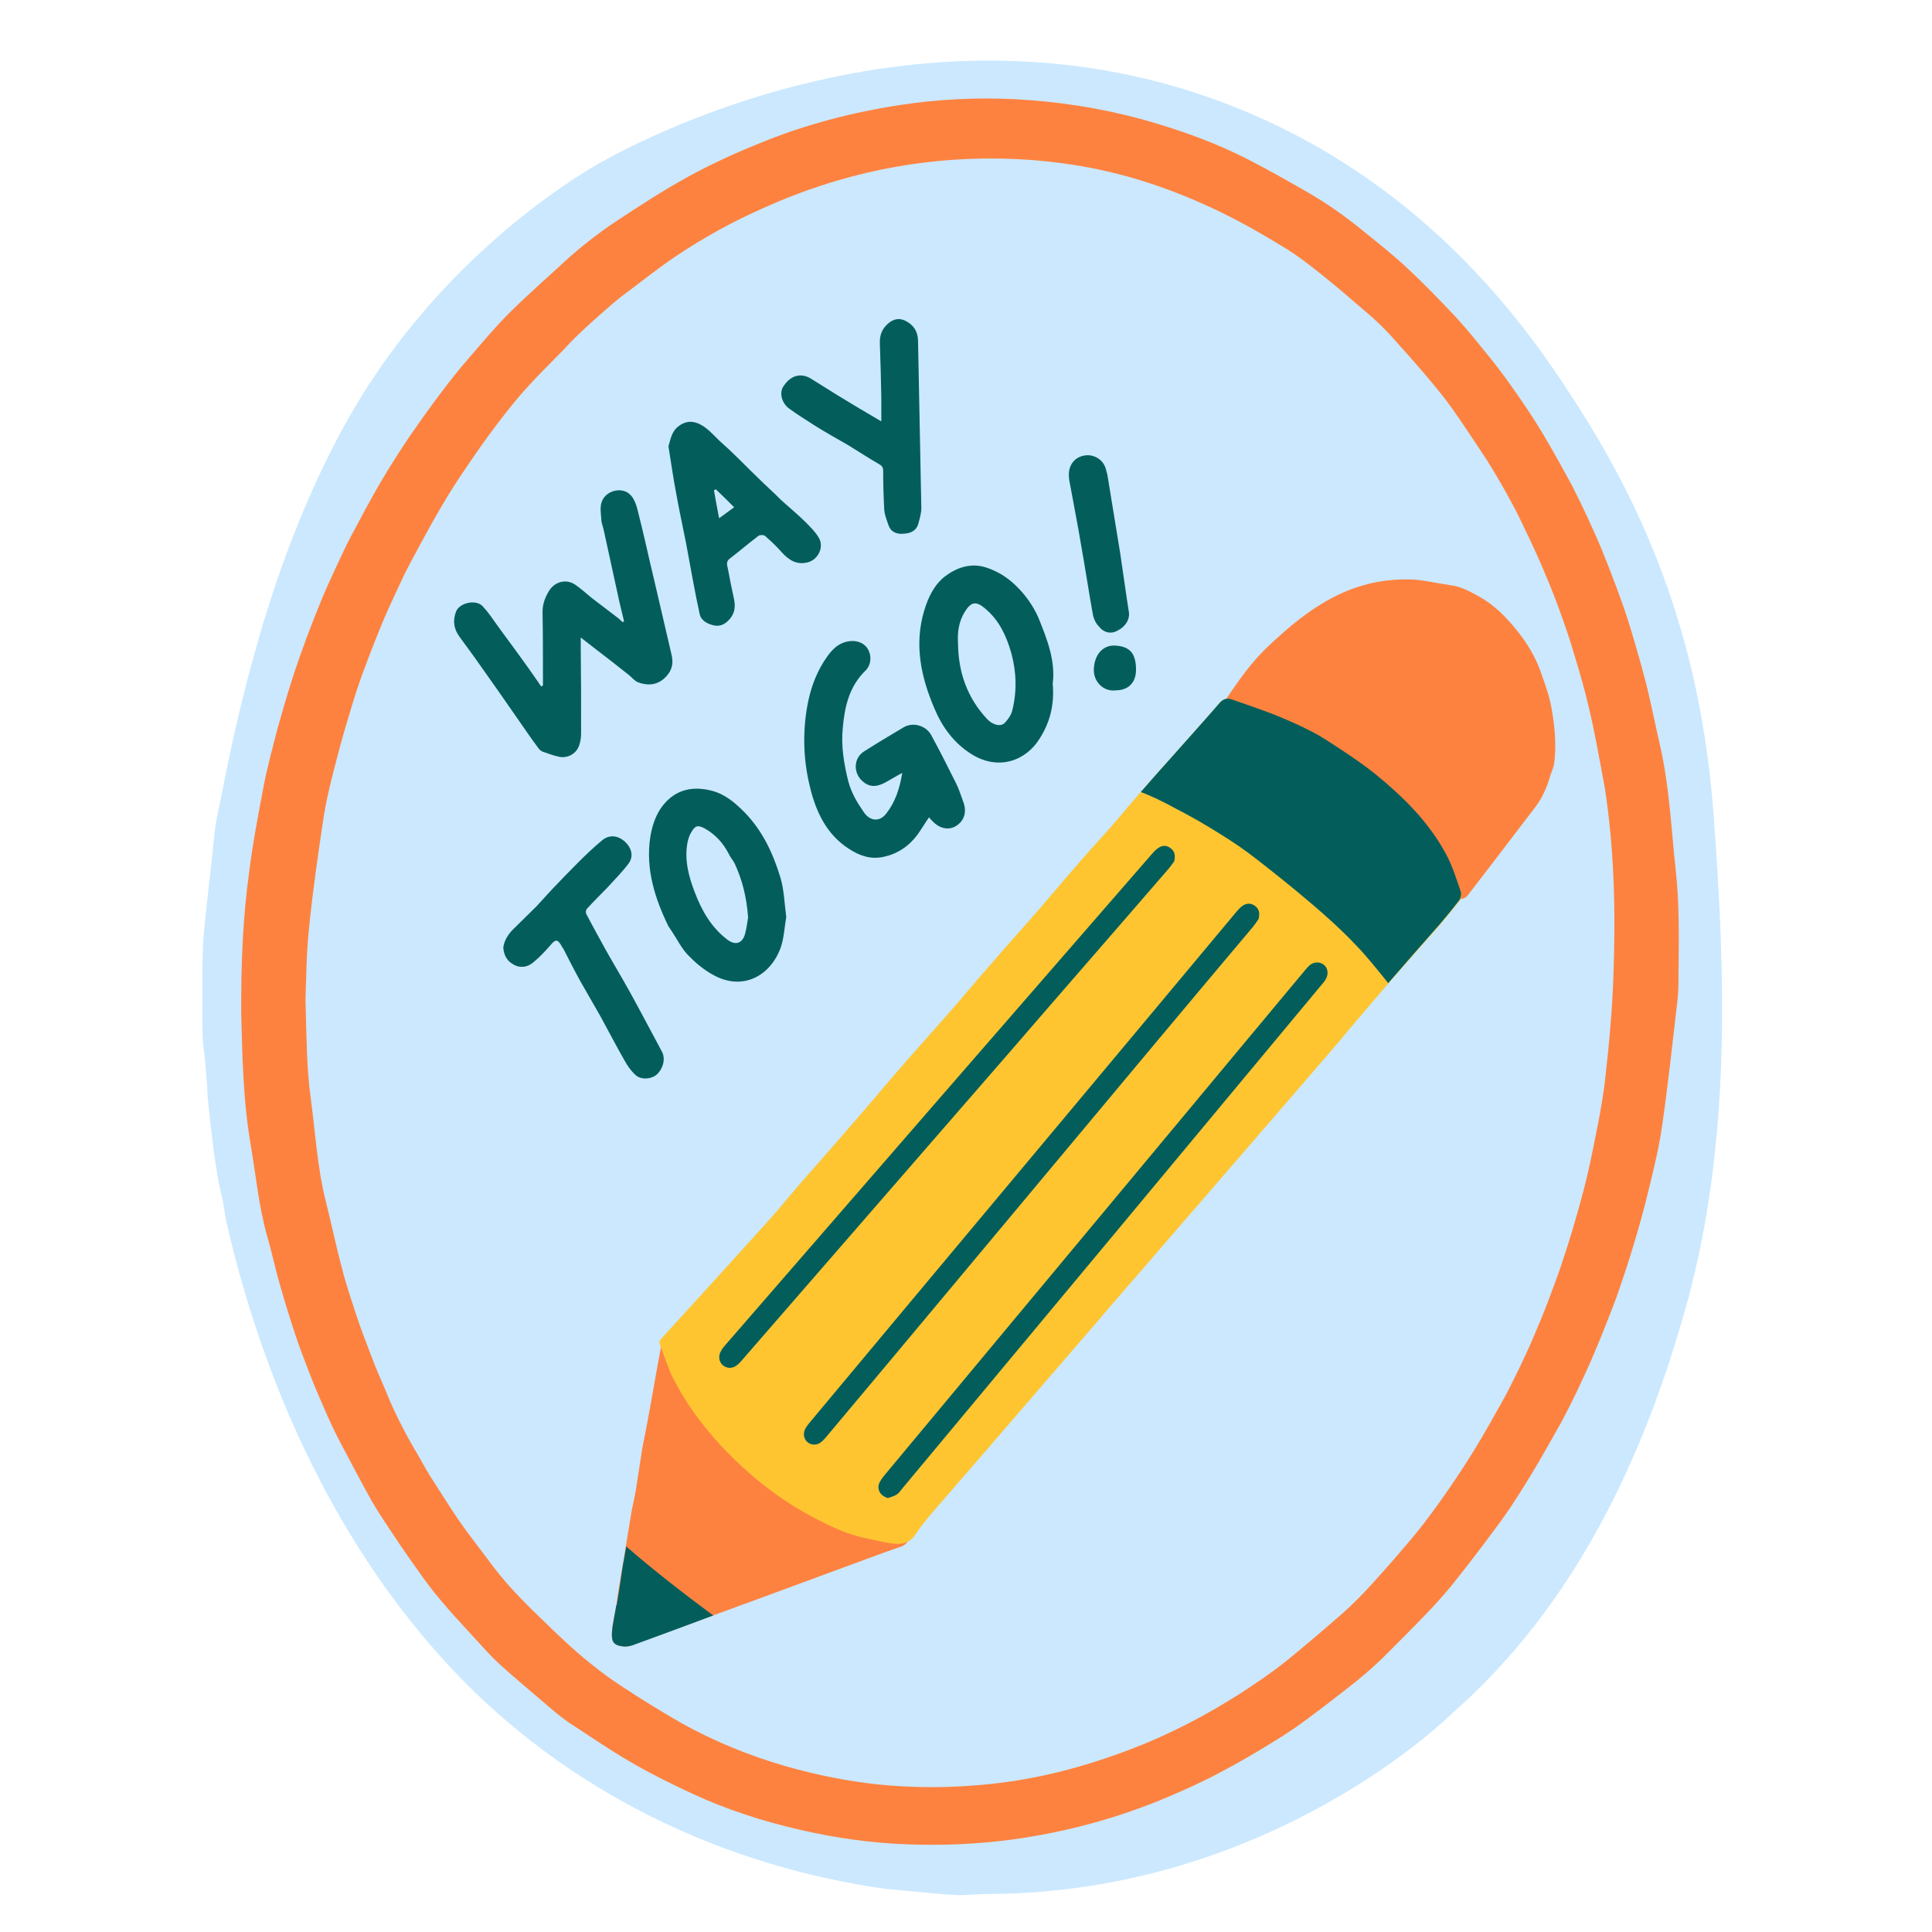 <svg xmlns="http://www.w3.org/2000/svg" xmlns:xlink="http://www.w3.org/1999/xlink" width="512" zoomAndPan="magnify" viewBox="0 0 384 384" height="512" preserveAspectRatio="xMidYMid meet" version="1.0"><defs><clipPath id="d90723b4a5"><path d="M 40.145 12 L 343 12 L 343 377 L 40.145 377 Z M 40.145 12 " clip-rule="nonzero"/></clipPath></defs><g clip-path="url(#d90723b4a5)"><path fill="#cbe8fe" d="M 40.219 198.406 C 40.219 196.512 40.219 194.613 40.219 192.645 C 40.293 190.238 40.293 187.832 40.512 185.496 C 40.875 181.633 41.312 177.84 41.75 173.973 C 42.113 170.836 42.406 167.703 42.773 164.566 C 42.992 162.816 43.43 161.066 43.793 159.242 C 48.68 133.641 55.977 107.094 68.668 84.191 C 85.809 53.191 111.852 36.855 116.957 33.719 C 119.73 31.969 183.852 -6.613 250.668 23.508 C 287.289 39.992 305.965 68.582 314.426 82.004 C 333.316 111.762 338.863 139.109 340.613 162.23 C 342.945 193.668 343.895 225.246 336.09 256.027 C 335.797 257.266 335.434 258.578 335.07 259.82 C 326.605 290.234 312.676 319.48 288.602 340.559 C 288.602 340.559 252.93 376.297 196.324 376.441 C 194.281 376.441 192.168 376.734 190.125 376.66 C 187.277 376.516 184.359 376.223 181.516 375.934 C 178.965 375.715 176.41 375.496 173.93 375.129 C 140.738 369.953 110.102 354.418 87.562 329.254 C 66.043 305.258 52.328 274.551 45.105 243.336 C 44.742 241.805 44.594 240.273 44.305 238.742 C 44.086 237.574 43.719 236.406 43.5 235.238 C 43.062 232.613 42.625 230.062 42.332 227.438 C 41.969 224.664 41.676 221.895 41.387 219.121 C 41.238 218.027 41.238 217.008 41.168 215.91 C 41.02 214.379 41.02 213.652 40.656 209.641 C 40.293 207.891 40.145 204.605 40.219 198.406 Z M 40.219 198.406 " fill-opacity="1" fill-rule="nonzero"/></g><path fill="#fe823f" d="M 333.027 172.59 C 332.152 164.418 331.785 156.25 329.961 148.227 C 329.016 144.145 328.211 139.984 327.191 135.902 C 326.242 132.254 325.223 128.68 324.125 125.035 C 323.25 122.117 322.23 119.273 321.137 116.355 C 320.262 114.02 319.387 111.762 318.438 109.426 C 317.488 107.094 316.469 104.902 315.445 102.645 C 314.496 100.602 313.477 98.559 312.457 96.516 C 310.559 93.016 308.664 89.586 306.621 86.16 C 304.797 83.098 302.754 80.105 300.711 77.188 C 298.887 74.562 296.918 72.012 294.875 69.531 C 292.98 67.195 291.082 64.863 289.039 62.676 C 286.121 59.609 283.203 56.547 280.066 53.629 C 277.297 51.004 274.379 48.672 271.387 46.266 C 267.668 43.199 263.801 40.43 259.57 38.023 C 255.777 35.836 251.984 33.719 248.043 31.676 C 241.332 28.25 234.328 25.77 227.035 23.727 C 218.719 21.465 210.258 20.152 201.648 19.715 C 193.988 19.352 186.402 19.715 178.816 20.883 C 169.336 22.34 160.07 24.75 151.172 28.395 C 146.281 30.363 141.469 32.551 136.801 35.105 C 131.766 37.875 126.953 41.012 122.211 44.148 C 119.148 46.191 116.23 48.453 113.457 50.859 C 109.52 54.504 105.504 58.008 101.785 61.652 C 98.648 64.715 95.875 68.07 93.031 71.355 C 91.062 73.613 89.238 75.949 87.488 78.281 C 85.371 81.055 83.328 83.973 81.359 86.816 C 79.391 89.734 77.496 92.723 75.672 95.789 C 73.555 99.434 71.586 103.152 69.617 106.875 C 68.594 108.77 67.719 110.812 66.77 112.781 C 65.824 114.824 64.875 116.867 64 118.98 C 62.977 121.461 61.957 124.012 61.008 126.566 C 59.988 129.336 58.965 132.184 58.09 134.953 C 56.996 138.309 56.047 141.664 55.098 145.02 C 54.152 148.738 53.129 152.457 52.402 156.25 C 51.305 162.012 50.211 167.773 49.484 173.609 C 48.316 182.215 47.879 190.969 47.949 201.836 C 48.168 209.055 48.242 218.391 49.848 227.656 C 50.867 233.707 51.453 239.906 53.129 245.816 C 54.078 249.023 54.734 252.309 55.684 255.516 C 56.633 258.871 57.652 262.152 58.746 265.434 C 59.621 268.062 60.645 270.688 61.664 273.312 C 62.758 276.156 64 278.93 65.238 281.773 C 65.969 283.379 66.699 284.91 67.5 286.441 C 69.617 290.453 71.73 294.465 73.918 298.402 C 74.723 299.789 75.598 301.172 76.473 302.484 C 78.516 305.551 80.559 308.688 82.746 311.676 C 84.277 313.863 85.809 315.98 87.562 318.023 C 89.75 320.648 92.082 323.129 94.418 325.68 C 96.023 327.43 97.555 329.18 99.305 330.785 C 102.441 333.629 105.723 336.328 108.934 339.102 C 110.395 340.34 111.926 341.652 113.531 342.672 C 117.762 345.445 121.918 348.289 126.297 350.77 C 130.016 352.883 133.883 354.781 137.82 356.605 C 144.605 359.742 151.68 362 158.977 363.68 C 166.199 365.355 173.566 366.379 181.004 366.598 C 187.715 366.816 194.355 366.523 200.992 365.648 C 211.715 364.191 222.074 361.418 232.066 357.188 C 235.496 355.73 238.926 354.199 242.207 352.445 C 246 350.477 249.723 348.289 253.367 346.027 C 255.629 344.645 257.816 343.184 259.934 341.578 C 263.289 339.102 266.57 336.547 269.781 333.996 C 271.68 332.461 273.43 330.859 275.105 329.254 C 278.172 326.191 281.234 323.129 284.227 319.992 C 286.121 317.949 288.02 315.832 289.695 313.645 C 292.762 309.781 295.75 305.84 298.668 301.828 C 300.711 298.984 302.609 295.922 304.43 292.934 C 306.473 289.578 308.371 286.074 310.34 282.648 C 311.359 280.75 312.309 278.855 313.258 276.887 C 314.277 274.699 315.301 272.582 316.25 270.395 C 317.27 268.062 318.219 265.727 319.168 263.32 C 320.113 260.914 321.062 258.578 321.867 256.172 C 322.887 253.184 323.906 250.117 324.785 247.129 C 325.879 243.48 326.898 239.836 327.773 236.113 C 328.797 231.957 329.816 227.727 330.398 223.496 C 331.566 215.328 332.441 207.16 333.391 198.992 C 333.609 197.242 333.609 195.488 333.609 193.812 C 333.684 186.738 333.828 179.664 333.027 172.59 Z M 320.699 193.375 C 320.48 200.523 319.824 207.598 319.02 214.672 C 318.363 220.141 317.195 225.539 316.102 230.863 C 315.301 234.73 314.277 238.449 313.184 242.242 C 312.309 245.379 311.289 248.516 310.266 251.578 C 309.465 253.984 308.516 256.391 307.641 258.797 C 306.691 261.277 305.672 263.684 304.648 266.09 C 303.703 268.281 302.68 270.469 301.66 272.582 C 300.711 274.48 299.762 276.449 298.742 278.273 C 296.844 281.625 295.02 284.98 292.98 288.266 C 291.082 291.328 289.113 294.316 287.07 297.234 C 285.246 299.789 283.422 302.34 281.453 304.746 C 278.609 308.176 275.691 311.531 272.699 314.812 C 270.875 316.855 268.906 318.824 266.863 320.648 C 262.996 324.004 259.133 327.355 255.121 330.566 C 252.422 332.68 249.504 334.652 246.586 336.547 C 239.727 340.922 232.504 344.715 224.848 347.633 C 219.668 349.602 214.414 351.281 209.09 352.52 C 203.766 353.762 198.367 354.562 192.895 354.926 C 186.914 355.363 180.859 355.293 174.879 354.707 C 168.531 354.051 162.332 352.812 156.203 351.062 C 148.91 348.945 141.906 346.102 135.27 342.383 C 131.328 340.121 127.461 337.715 123.668 335.234 C 119.438 332.461 115.5 329.254 111.777 325.754 C 109.809 323.93 107.914 322.031 106.016 320.211 C 102.805 317.074 99.742 313.793 97.117 310.145 C 95.219 307.59 93.176 305.039 91.355 302.414 C 89.312 299.422 87.414 296.359 85.445 293.297 C 84.426 291.691 83.547 289.941 82.527 288.266 C 80.266 284.398 78.223 280.387 76.547 276.156 C 75.598 273.895 74.578 271.707 73.773 269.445 C 72.68 266.602 71.586 263.758 70.637 260.84 C 69.688 257.922 68.668 254.934 67.938 251.941 C 66.77 247.641 65.895 243.262 64.801 238.961 C 63.051 232.105 62.688 225.102 61.738 218.102 C 60.934 212.191 60.934 206.285 60.715 198.773 C 60.863 194.98 60.863 189.582 61.445 184.258 C 62.176 176.891 63.27 169.453 64.363 162.16 C 65.02 158.148 66.043 154.207 67.062 150.344 C 67.938 146.914 68.961 143.488 69.98 140.133 C 70.855 137.215 71.879 134.297 72.973 131.453 C 73.918 128.898 74.941 126.348 75.961 123.867 C 76.836 121.754 77.785 119.711 78.734 117.668 C 79.684 115.625 80.629 113.582 81.727 111.543 C 83.695 107.895 85.664 104.176 87.781 100.602 C 89.457 97.684 91.355 94.84 93.25 92.066 C 95.219 89.148 97.262 86.305 99.379 83.535 C 101.203 81.199 103.027 78.867 105.066 76.68 C 107.258 74.27 109.59 72.012 111.852 69.676 C 112.945 68.508 114.039 67.344 115.207 66.25 C 116.957 64.57 118.781 62.965 120.605 61.363 C 121.699 60.414 122.793 59.465 123.961 58.59 C 127.391 56.039 130.746 53.34 134.32 50.934 C 139.863 47.211 145.699 44.004 151.828 41.305 C 159.266 37.949 167 35.398 175.098 33.719 C 184.727 31.75 194.5 31.094 204.277 31.75 C 212.664 32.332 220.836 33.863 228.711 36.492 C 233.383 38.023 237.977 39.918 242.355 42.035 C 246.73 44.148 250.961 46.555 255.121 49.109 C 257.816 50.715 260.297 52.684 262.777 54.652 C 266.133 57.352 269.344 60.121 272.625 62.965 C 273.941 64.133 275.18 65.375 276.418 66.688 C 278.898 69.457 281.379 72.23 283.789 75.074 C 285.609 77.262 287.434 79.449 289.039 81.785 C 291.227 84.922 293.344 88.129 295.457 91.34 C 297.211 94.109 298.812 96.883 300.348 99.727 C 301.73 102.207 302.898 104.832 304.141 107.383 C 305.086 109.426 306.035 111.469 306.91 113.582 C 308.004 116.137 309.027 118.688 309.977 121.316 C 310.996 124.16 312.02 127.004 312.82 129.848 C 313.988 133.641 315.082 137.434 315.957 141.301 C 317.125 146.332 318 151.438 318.949 156.469 C 320.844 168.648 321.137 181.047 320.699 193.375 Z M 177.578 306.715 C 175.68 306.496 173.855 305.988 171.961 305.621 C 168.531 304.895 165.395 303.434 162.402 301.828 C 155.84 298.402 150.074 294.027 144.898 288.773 C 140.52 284.324 136.727 279.367 133.883 273.75 C 132.859 271.781 132.203 269.664 131.402 267.551 C 131.035 269.445 130.746 271.27 130.379 273.168 C 129.723 276.887 129.066 280.68 128.34 284.398 C 128.121 285.492 127.898 286.66 127.68 287.754 C 127.242 290.598 126.805 293.441 126.367 296.215 C 126.148 297.527 125.859 298.84 125.566 300.152 C 125.055 303.289 124.543 306.352 124.035 309.488 C 123.887 310.508 123.742 311.457 123.523 312.477 C 123.16 314.668 122.793 316.855 122.504 319.043 C 122.211 320.867 121.699 322.688 121.625 324.512 C 121.555 326.043 121.773 326.992 123.668 327.211 C 124.324 327.285 125.129 327.211 125.785 326.918 C 141.98 321.012 158.246 315.031 174.441 309.051 C 175.973 308.469 177.578 307.957 179.184 307.371 C 179.766 307.152 180.277 306.715 180.496 306.207 C 179.621 306.789 178.598 306.863 177.578 306.715 Z M 308.883 151.875 C 309.391 148.156 309.027 144.363 308.371 140.715 C 308.004 138.527 307.203 136.34 306.473 134.223 C 305.379 130.941 303.703 128.023 301.512 125.324 C 299.398 122.699 297.062 120.293 294.074 118.617 C 292.469 117.742 290.863 116.793 288.965 116.43 C 288.09 116.281 287.215 116.137 286.34 115.992 C 284.445 115.699 282.621 115.262 280.723 115.188 C 275.398 114.969 270.293 116.062 265.477 118.469 C 260.371 121.023 256.141 124.598 252.055 128.461 C 248.773 131.527 246.219 135.246 243.668 138.965 C 243.52 139.109 243.449 139.328 243.301 139.477 C 242.793 140.133 242.137 140.715 243.156 141.445 C 243.812 141.957 244.395 142.613 245.125 142.977 C 246.219 143.488 247.387 143.777 248.555 144.215 C 251.617 145.309 254.754 146.332 257.816 147.5 C 261.539 148.883 264.75 151 268.031 153.188 C 271.605 155.52 274.598 158.586 277.66 161.504 C 281.598 165.367 285.027 169.598 287.289 174.629 C 287.508 175.066 287.582 175.578 287.582 176.016 C 287.508 176.965 287.871 178.277 288.383 178.496 C 288.965 178.789 289.625 178.859 290.281 178.715 C 290.938 178.641 291.445 178.352 291.812 177.84 C 293.27 175.941 294.73 174.047 296.188 172.152 C 299.105 168.359 302.023 164.492 304.941 160.699 C 306.547 158.656 307.566 156.324 308.223 153.844 C 308.516 153.188 308.734 152.531 308.883 151.875 Z M 308.883 151.875 " fill-opacity="1" fill-rule="nonzero"/><path fill="#fec531" d="M 290.062 179.078 C 288.82 180.684 287.508 182.289 286.195 183.82 C 281.746 188.852 277.297 193.887 272.918 198.992 C 270.219 202.129 267.594 205.262 264.969 208.398 C 261.758 212.121 258.547 215.84 255.34 219.559 C 252.273 223.133 249.211 226.633 246.148 230.207 C 243.012 233.781 239.945 237.43 236.809 241 C 233.746 244.574 230.609 248.148 227.547 251.723 C 224.336 255.441 221.125 259.09 217.988 262.809 C 214.926 266.383 211.789 269.957 208.727 273.531 C 204.641 278.273 200.555 283.012 196.469 287.754 C 192.676 292.129 188.883 296.504 185.09 300.883 C 183.996 302.195 182.902 303.508 182.027 304.895 C 180.934 306.645 179.254 307.008 177.504 306.789 C 175.609 306.57 173.785 306.059 171.887 305.695 C 168.457 304.965 165.32 303.508 162.258 301.902 C 155.691 298.547 149.93 294.098 144.75 288.848 C 140.375 284.398 136.582 279.438 133.734 273.824 C 132.715 271.781 132.059 269.52 131.184 267.332 C 130.965 266.746 131.109 266.383 131.547 265.945 C 138.332 258.508 145.117 251.066 151.898 243.555 C 154.379 240.855 156.641 238.012 159.047 235.238 C 162.77 231.008 166.488 226.777 170.137 222.551 C 172.543 219.777 174.949 216.934 177.359 214.09 C 181.078 209.785 184.871 205.555 188.664 201.25 C 191.219 198.336 193.699 195.344 196.25 192.426 C 199.824 188.27 203.547 184.184 207.121 180.027 C 209.602 177.109 212.082 174.191 214.562 171.348 C 216.383 169.234 218.281 167.191 220.105 165.148 C 222.512 162.449 224.773 159.605 227.18 156.906 C 229.078 154.719 230.973 152.605 232.871 150.488 C 236.008 146.914 239.219 143.414 242.355 139.766 C 243.082 138.965 243.812 138.746 244.832 139.109 C 247.68 140.133 250.598 141.082 253.367 142.176 C 255.848 143.195 258.258 144.215 260.59 145.457 C 262.633 146.477 264.531 147.789 266.426 149.031 C 268.762 150.562 271.094 152.168 273.281 153.918 C 278.828 158.438 283.859 163.398 287.289 169.742 C 288.602 172.152 289.402 174.777 290.281 177.328 C 290.645 177.766 290.426 178.641 290.062 179.078 Z M 290.062 179.078 " fill-opacity="1" fill-rule="nonzero"/><path fill="#035e5b" d="M 102.809 142.758 C 100.328 139.184 97.848 135.609 95.293 132.035 C 93.98 130.141 92.594 128.316 91.281 126.492 C 90.188 124.961 89.969 123.355 90.625 121.605 C 91.281 119.781 94.637 119.055 95.949 120.512 C 97.043 121.68 97.918 122.992 98.793 124.23 C 100.254 126.203 101.711 128.242 103.172 130.211 C 104.41 131.891 105.578 133.566 106.746 135.246 C 107.039 135.609 107.258 136.047 107.547 136.414 C 107.695 136.34 107.766 136.34 107.914 136.266 C 107.914 135.684 107.914 135.027 107.914 134.441 C 107.914 130.285 107.914 126.129 107.84 121.898 C 107.766 120.293 108.277 118.836 109.078 117.523 C 110.176 115.625 112.508 114.969 114.332 116.211 C 115.5 117.012 116.594 118.031 117.688 118.906 C 119.219 120.074 120.75 121.242 122.285 122.41 C 122.793 122.773 123.305 123.211 123.742 123.648 C 123.816 123.574 123.961 123.574 124.035 123.504 C 123.742 122.262 123.449 121.098 123.16 119.855 C 122.137 115.043 121.043 110.301 120.023 105.488 C 119.875 104.684 119.512 103.957 119.512 103.152 C 119.438 102.059 119.219 100.82 119.586 99.797 C 120.312 97.539 123.523 96.664 125.203 98.266 C 126.078 99.07 126.516 100.457 126.805 101.695 C 127.973 106.219 128.922 110.738 130.016 115.262 C 131.184 120.148 132.277 125.105 133.445 129.992 C 133.953 131.965 133.516 133.496 131.984 134.879 C 130.379 136.266 128.559 136.266 126.805 135.609 C 126.078 135.316 125.566 134.59 124.984 134.152 C 122.793 132.402 120.531 130.652 118.344 128.973 C 117.469 128.316 116.594 127.586 115.426 126.711 C 115.426 127.516 115.426 127.953 115.426 128.461 C 115.5 134.152 115.5 139.914 115.5 145.602 C 115.5 146.406 115.426 147.281 115.133 148.082 C 114.625 149.758 112.875 150.781 111.121 150.414 C 110.027 150.195 108.934 149.758 107.84 149.395 C 107.547 149.25 107.258 149.031 107.039 148.738 C 105.504 146.695 104.191 144.727 102.809 142.758 Z M 190.051 155.738 C 188.445 152.531 186.84 149.32 185.09 146.113 C 184.07 144.215 181.516 143.488 179.691 144.508 C 176.992 146.113 174.293 147.719 171.668 149.395 C 169.699 150.707 169.555 153.48 171.305 155.156 C 172.617 156.398 174.004 156.543 175.828 155.594 C 176.922 155.012 177.941 154.355 179.328 153.625 C 178.816 156.762 177.941 159.387 176.191 161.648 C 174.879 163.398 172.98 163.254 171.742 161.504 C 170.43 159.605 169.262 157.711 168.605 155.301 C 167.73 151.801 167.145 148.227 167.512 144.652 C 167.875 140.422 168.824 136.414 171.961 133.348 C 173.199 132.184 173.273 130.285 172.473 128.973 C 171.668 127.66 170.062 127.148 168.387 127.516 C 166.051 128.023 164.812 129.848 163.719 131.527 C 162.039 134.223 161.02 137.141 160.434 140.422 C 159.484 145.895 159.703 151.293 161.02 156.543 C 162.184 161.355 164.301 165.879 168.75 168.723 C 170.867 170.109 173.055 170.836 175.535 170.328 C 178.305 169.742 180.566 168.285 182.32 165.949 C 183.121 164.855 183.777 163.691 184.652 162.449 C 184.945 162.816 185.09 162.961 185.238 163.105 C 186.695 164.711 188.52 165.074 189.977 164.199 C 191.656 163.18 192.238 161.355 191.438 159.312 C 191 158.148 190.633 156.906 190.051 155.738 Z M 209.234 135.902 C 209.602 139.984 208.727 143.559 206.609 146.844 C 203.836 151.293 198.367 153.188 193.113 149.906 C 189.613 147.719 187.277 144.508 185.746 140.863 C 183.047 134.59 181.66 128.098 183.703 121.316 C 184.508 118.688 185.676 116.211 187.863 114.531 C 190.195 112.781 192.969 111.832 195.961 112.781 C 198.223 113.512 200.117 114.676 201.867 116.355 C 203.836 118.25 205.371 120.441 206.391 122.773 C 208.141 127.078 209.82 131.379 209.234 135.902 Z M 200.992 129.773 C 200.043 126.422 198.586 123.285 195.887 121.023 C 194.062 119.418 193.043 119.562 191.801 121.535 C 190.562 123.504 190.27 125.617 190.414 127.953 C 190.488 133.641 192.238 138.672 196.18 142.902 C 197.344 144.145 198.949 144.508 199.754 143.633 C 200.41 142.902 200.992 142.102 201.211 141.152 C 202.16 137.289 202.016 133.496 200.992 129.773 Z M 156.277 182.289 C 155.91 184.258 155.84 186.664 155.035 188.707 C 152.922 194.031 147.523 197.023 141.688 193.738 C 139.719 192.645 138.113 191.258 136.652 189.727 C 135.414 188.414 134.613 186.738 133.59 185.207 C 133.371 184.84 133.078 184.477 132.859 184.113 C 130.16 178.57 128.34 172.809 129.215 166.609 C 129.504 164.566 130.16 162.449 131.258 160.773 C 133.59 157.344 137.02 155.961 141.613 157.199 C 144.242 157.93 146.137 159.605 147.961 161.43 C 151.535 165.074 153.652 169.598 155.109 174.41 C 155.84 176.82 155.91 179.516 156.277 182.289 Z M 148.691 182.363 C 148.398 178.277 147.523 174.848 145.992 171.566 C 145.625 170.91 145.117 170.328 144.824 169.672 C 143.73 167.555 142.199 165.879 140.156 164.711 C 138.695 163.91 138.188 164.055 137.383 165.441 C 137.02 166.023 136.801 166.754 136.652 167.41 C 135.996 170.91 136.871 174.191 138.113 177.402 C 139.5 181.047 141.395 184.332 144.531 186.738 C 146.062 187.906 147.449 187.613 148.035 185.789 C 148.398 184.551 148.543 183.238 148.691 182.363 Z M 160.582 111.762 C 158.32 112.344 156.789 111.324 155.328 109.719 C 154.309 108.551 153.211 107.531 152.047 106.508 C 151.754 106.289 151.023 106.289 150.734 106.508 C 148.836 107.969 146.938 109.57 145.043 111.031 C 144.242 111.613 144.531 112.418 144.68 113.074 C 145.043 115.113 145.48 117.156 145.918 119.199 C 146.211 120.805 145.992 122.117 144.75 123.355 C 143.875 124.23 142.926 124.523 141.906 124.305 C 140.594 124.012 139.352 123.355 139.062 122.043 C 138.039 117.375 137.238 112.637 136.363 107.969 C 135.707 104.684 134.977 101.332 134.391 98.047 C 133.809 94.984 133.371 91.922 132.859 88.711 C 133.297 87.328 133.445 85.723 134.977 84.629 C 137.383 82.879 139.719 84.262 141.906 86.523 C 143.145 87.836 144.531 88.93 145.773 90.172 C 147.23 91.559 148.617 93.016 150.074 94.402 C 151.242 95.57 152.484 96.734 153.652 97.828 C 154.309 98.414 154.891 99.07 155.547 99.652 C 157.078 101.039 158.684 102.352 160.145 103.809 C 161.09 104.758 162.039 105.707 162.695 106.801 C 163.863 108.625 162.695 111.176 160.582 111.762 Z M 145.918 100.82 C 144.68 99.578 143.512 98.414 142.27 97.246 C 142.125 97.32 142.051 97.391 141.906 97.465 C 142.199 99.215 142.562 101.039 142.926 103.008 C 144.023 102.207 144.898 101.551 145.918 100.82 Z M 129.285 204.754 C 127.754 201.91 126.223 198.992 124.617 196.145 C 123.23 193.668 121.773 191.258 120.387 188.781 C 119.074 186.375 117.762 184.039 116.52 181.633 C 116.375 181.34 116.449 180.828 116.668 180.609 C 117.98 179.152 119.438 177.766 120.75 176.383 C 122.211 174.777 123.742 173.246 124.984 171.566 C 126.004 170.109 125.492 168.43 124.105 167.191 C 122.723 166.023 121.117 165.879 119.73 166.973 C 118.051 168.359 116.449 169.891 114.914 171.422 C 113.164 173.172 111.488 174.922 109.809 176.672 C 108.715 177.84 107.695 179.008 106.602 180.172 C 105.066 181.707 103.535 183.164 102.004 184.695 C 100.984 185.715 100.254 186.883 100.035 188.27 C 100.109 189.801 100.766 190.969 101.93 191.625 C 103.316 192.5 104.848 192.281 106.016 191.258 C 107.258 190.238 108.352 189.07 109.371 187.906 C 110.395 186.664 110.832 186.594 111.633 188.051 C 111.707 188.195 111.777 188.344 111.926 188.488 C 113.02 190.602 114.113 192.793 115.281 194.906 C 116.594 197.242 117.98 199.574 119.293 201.91 C 120.898 204.824 122.43 207.816 124.105 210.734 C 124.691 211.828 125.422 212.848 126.297 213.652 C 127.391 214.672 129.434 214.527 130.527 213.578 C 131.477 212.777 132.422 210.805 131.621 209.129 C 130.816 207.672 130.09 206.211 129.285 204.754 Z M 156.934 81.273 C 158.539 82.441 160.215 83.461 161.895 84.555 C 164.082 85.941 166.344 87.18 168.605 88.492 C 170.648 89.734 172.617 91.047 174.66 92.215 C 175.316 92.578 175.535 92.871 175.535 93.598 C 175.535 96.152 175.609 98.703 175.754 101.332 C 175.828 102.352 176.266 103.445 176.629 104.465 C 177.141 105.852 178.379 106.219 179.691 106.07 C 181.004 106 182.172 105.488 182.539 104.027 C 182.828 103.008 183.121 101.988 183.121 100.965 C 182.902 89.805 182.684 78.719 182.465 67.633 C 182.391 65.738 181.516 64.57 179.984 63.77 C 178.816 63.184 177.723 63.332 176.629 64.207 C 175.316 65.301 174.805 66.613 174.879 68.289 C 175.023 71.938 175.098 75.586 175.168 79.156 C 175.168 80.691 175.168 82.148 175.168 83.754 C 172.18 82.004 169.336 80.324 166.488 78.574 C 164.738 77.48 162.988 76.387 161.238 75.293 C 159.266 74.051 157.227 74.562 155.84 76.605 C 154.816 77.844 155.254 80.105 156.934 81.273 Z M 222.148 125.324 C 223.605 124.598 224.48 123.285 224.41 121.898 C 223.754 117.742 223.242 113.875 222.656 110.008 C 221.855 104.977 220.98 99.871 220.18 94.84 C 220.105 94.254 219.887 93.598 219.738 93.016 C 219.082 91.047 217.043 90.246 215.582 90.535 C 213.613 90.828 212.371 92.434 212.445 94.473 C 212.445 95.203 212.59 95.859 212.738 96.59 C 213.465 100.602 214.27 104.613 214.926 108.625 C 215.727 113.074 216.383 117.523 217.188 121.973 C 217.332 122.918 217.77 123.867 218.426 124.523 C 219.301 125.691 220.762 126.129 222.148 125.324 Z M 221.637 128.316 C 219.156 128.172 217.48 130.211 217.406 133.059 C 217.332 135.535 219.375 137.508 221.711 137.215 C 224.336 137.215 225.867 135.609 225.793 132.91 C 225.723 129.848 224.555 128.461 221.637 128.316 Z M 210.402 230.352 C 195.156 248.586 179.984 266.82 164.738 284.98 C 164.301 285.492 163.863 286.074 163.352 286.512 C 162.477 287.316 161.238 287.316 160.434 286.586 C 159.707 285.93 159.559 284.762 160.145 283.816 C 160.363 283.449 160.652 283.086 160.945 282.723 C 189.176 248.879 217.48 215.109 245.711 181.27 C 246.148 180.758 246.586 180.246 247.094 179.953 C 247.898 179.445 248.773 179.516 249.504 180.102 C 250.23 180.684 250.449 181.414 250.16 182.652 C 249.941 183.02 249.504 183.602 249.066 184.184 C 236.152 199.5 223.316 214.891 210.402 230.352 Z M 263.145 191.77 C 262.34 191.113 261.102 191.113 260.227 191.918 C 259.934 192.207 259.641 192.5 259.422 192.793 C 256.504 196.293 253.586 199.793 250.668 203.293 C 225.793 233.199 200.848 263.102 175.973 293.004 C 175.535 293.516 175.098 294.098 174.805 294.684 C 174.223 295.922 174.879 297.309 176.484 297.746 C 176.848 297.598 177.578 297.453 178.16 297.09 C 178.672 296.797 179.035 296.215 179.402 295.777 C 207.191 262.445 234.914 229.113 262.633 195.781 C 262.926 195.418 263.289 195.051 263.508 194.613 C 264.09 193.594 263.945 192.426 263.145 191.77 Z M 232.215 172.734 C 232.727 172.152 233.09 171.566 233.383 171.203 C 233.672 169.961 233.453 169.16 232.652 168.578 C 231.922 167.992 231.121 167.992 230.391 168.43 C 229.879 168.723 229.441 169.16 229.004 169.672 C 200.699 202.199 172.398 234.801 144.168 267.332 C 143.875 267.695 143.582 267.988 143.363 268.426 C 142.707 269.445 142.855 270.613 143.656 271.344 C 144.531 272.07 145.699 272.07 146.648 271.195 C 147.086 270.832 147.449 270.395 147.816 269.957 C 165.395 249.754 182.902 229.551 200.48 209.348 C 210.988 197.168 221.637 184.988 232.215 172.734 Z M 141.762 321.086 C 141.762 321.086 141.832 321.156 141.762 321.086 C 136.508 323.055 131.184 325.023 125.785 326.992 C 125.129 327.211 124.324 327.355 123.668 327.211 C 121.773 326.992 121.555 326.043 121.625 324.512 C 121.773 322.688 122.211 320.867 122.504 319.043 C 122.504 319.043 122.504 319.043 122.574 319.043 C 122.941 316.855 123.305 314.668 123.598 312.477 C 123.742 311.457 123.887 310.508 124.105 309.488 C 124.254 308.758 124.324 308.102 124.473 307.371 C 130.016 312.188 135.852 316.707 141.762 321.086 Z M 233.672 160.699 C 231.41 159.461 229.078 158.293 226.742 157.418 C 226.891 157.199 227.109 157.055 227.254 156.836 C 229.148 154.645 231.047 152.531 232.945 150.414 C 236.082 146.844 239.289 143.34 242.426 139.695 C 243.156 138.891 243.887 138.672 244.906 139.039 C 247.75 140.059 250.668 141.008 253.441 142.102 C 255.922 143.121 258.328 144.145 260.664 145.383 C 262.707 146.406 264.602 147.719 266.5 148.957 C 268.832 150.488 271.168 152.094 273.355 153.844 C 278.898 158.367 283.934 163.324 287.363 169.672 C 288.676 172.078 289.477 174.703 290.352 177.258 C 290.5 177.766 290.352 178.57 289.988 179.008 C 288.746 180.609 287.434 182.215 286.121 183.746 C 282.691 187.613 279.266 191.551 275.91 195.418 C 275.836 195.344 275.762 195.199 275.691 195.125 C 273.648 192.574 271.605 190.02 269.344 187.688 C 266.645 184.84 263.727 182.215 260.734 179.664 C 257.234 176.672 253.586 173.754 249.941 170.91 C 247.531 169.016 244.98 167.266 242.355 165.66 C 239.582 163.91 236.664 162.23 233.672 160.699 Z M 233.672 160.699 " fill-opacity="1" fill-rule="nonzero"/></svg>